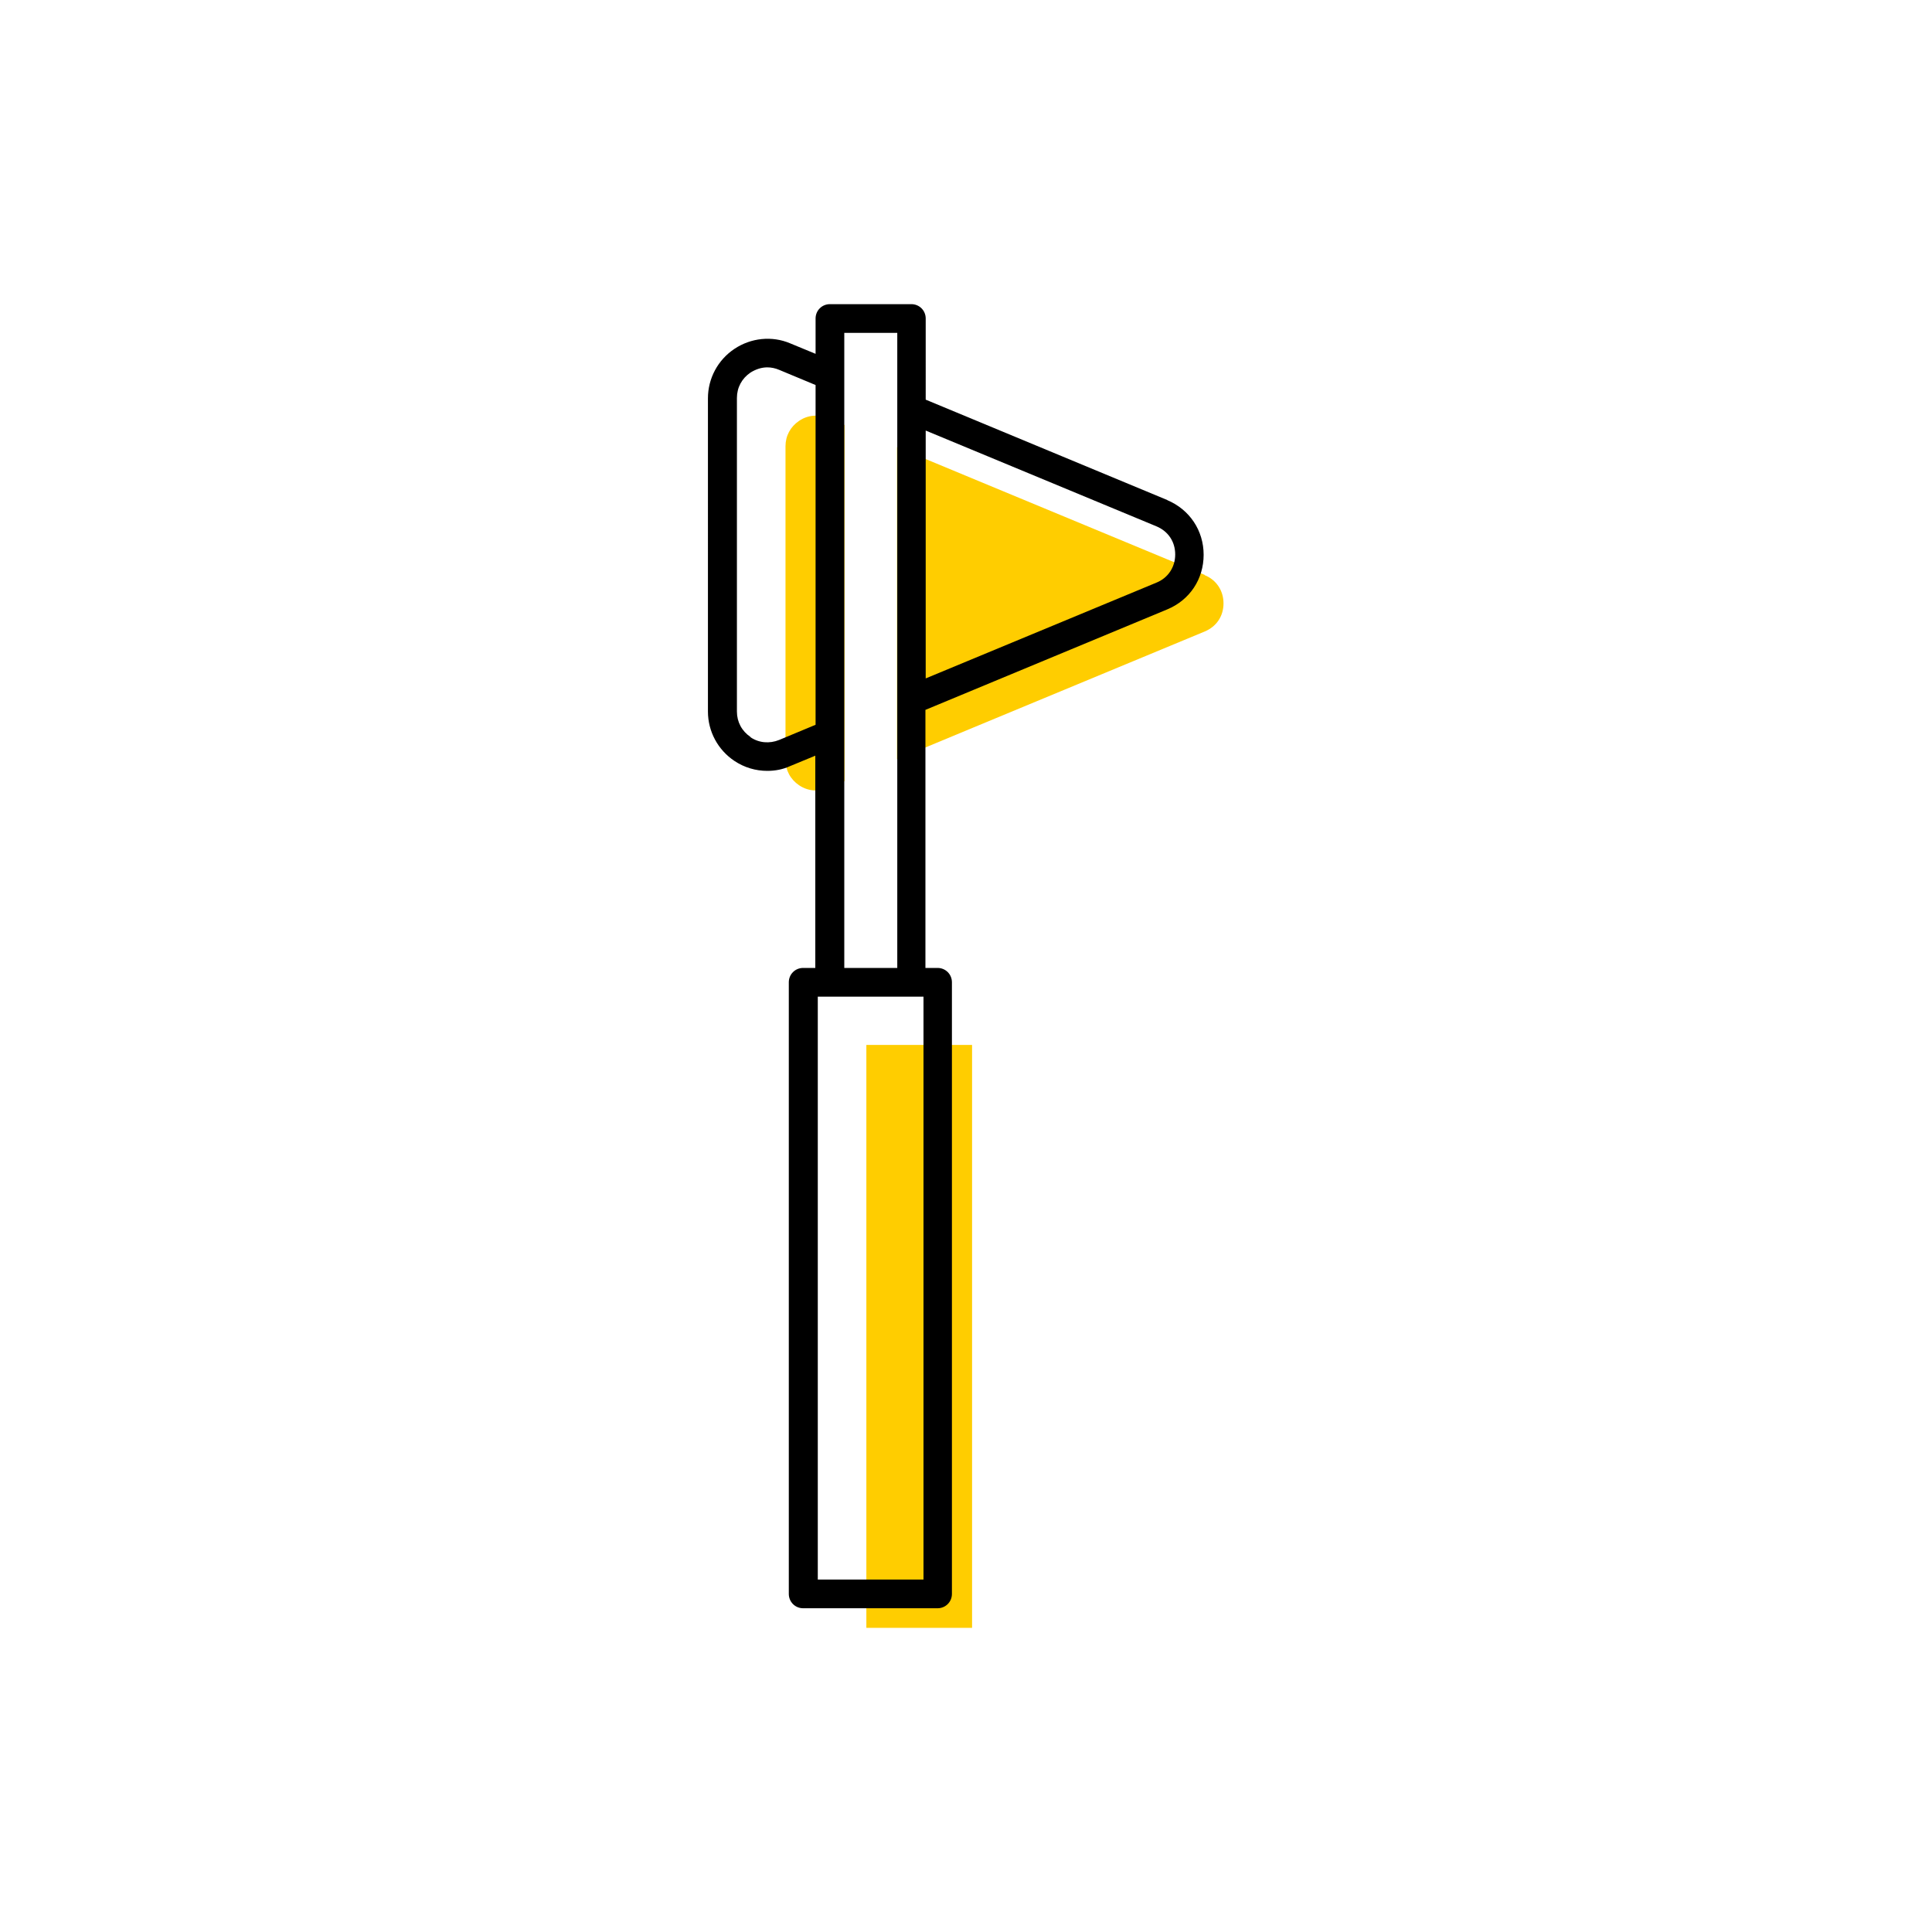 <?xml version="1.0" encoding="UTF-8"?><svg width="70" height="70" id="uuid-7d1c964f-1244-4e85-b817-8f611fbdc3f4" xmlns="http://www.w3.org/2000/svg" viewBox="-10 -10 70 70"><rect x="-10" y="-10" width="70" height="70" fill="white"/><polygon points="25.22 48.98 25.22 27.86 21.39 27.86 21.39 48.98 22.34 48.98 24.26 48.98 25.22 48.98" fill="#ffcd00"/><path d="M19.99,5.15c-.14-.06-.29-.09-.43-.09-.21,0-.42,.06-.61,.19-.31,.21-.49,.54-.49,.92v11.36c0,.38,.18,.71,.49,.92,.31,.21,.69,.25,1.04,.1l.61-.25V5.4l-.61-.25Z" fill="#ffcd00" stroke-width="0"/><path d="M33.65,10.83l-8.36-3.47c-.93-.39-1.86-.77-2.79-1.16v11.31c.93-.39,1.86-.77,2.79-1.16l8.36-3.47c.43-.18,.68-.56,.68-1.02s-.26-.85-.68-1.02Z" fill="#ffcd00" stroke-width="0"/><path d="M32.3,8.12l-8.76-3.64V1.54c0-.29-.23-.52-.52-.52h-2.95c-.29,0-.52,.23-.52,.52v1.28l-.92-.38c-.66-.28-1.42-.2-2.02,.2-.6,.4-.96,1.07-.96,1.79V15.78c0,.72,.36,1.39,.96,1.79,.36,.24,.77,.36,1.19,.36,.28,0,.56-.05,.82-.17l.92-.38v7.69h-.44c-.29,0-.52,.23-.52,.52v22.16c0,.29,.23,.52,.52,.52h4.87c.29,0,.52-.23,.52-.52V25.59c0-.29-.23-.52-.52-.52h-.44V15.72l8.76-3.64c.82-.34,1.32-1.1,1.32-1.98s-.51-1.64-1.32-1.98Zm-11.71,39.11h-.96V26.11h3.83v21.12h-2.87Zm0-22.16V2.06h1.92V25.07h-1.92Zm-3.4-8.37c-.31-.21-.49-.54-.49-.92V4.42c0-.38,.18-.71,.49-.92,.19-.12,.4-.19,.61-.19,.14,0,.29,.03,.43,.09l1.32,.55v12.31l-1.32,.55c-.35,.14-.73,.11-1.04-.1Zm6.35-11.1l8.36,3.47c.43,.18,.68,.56,.68,1.02s-.26,.85-.68,1.02l-8.36,3.47V5.6Z" stroke-width="0"/></svg>